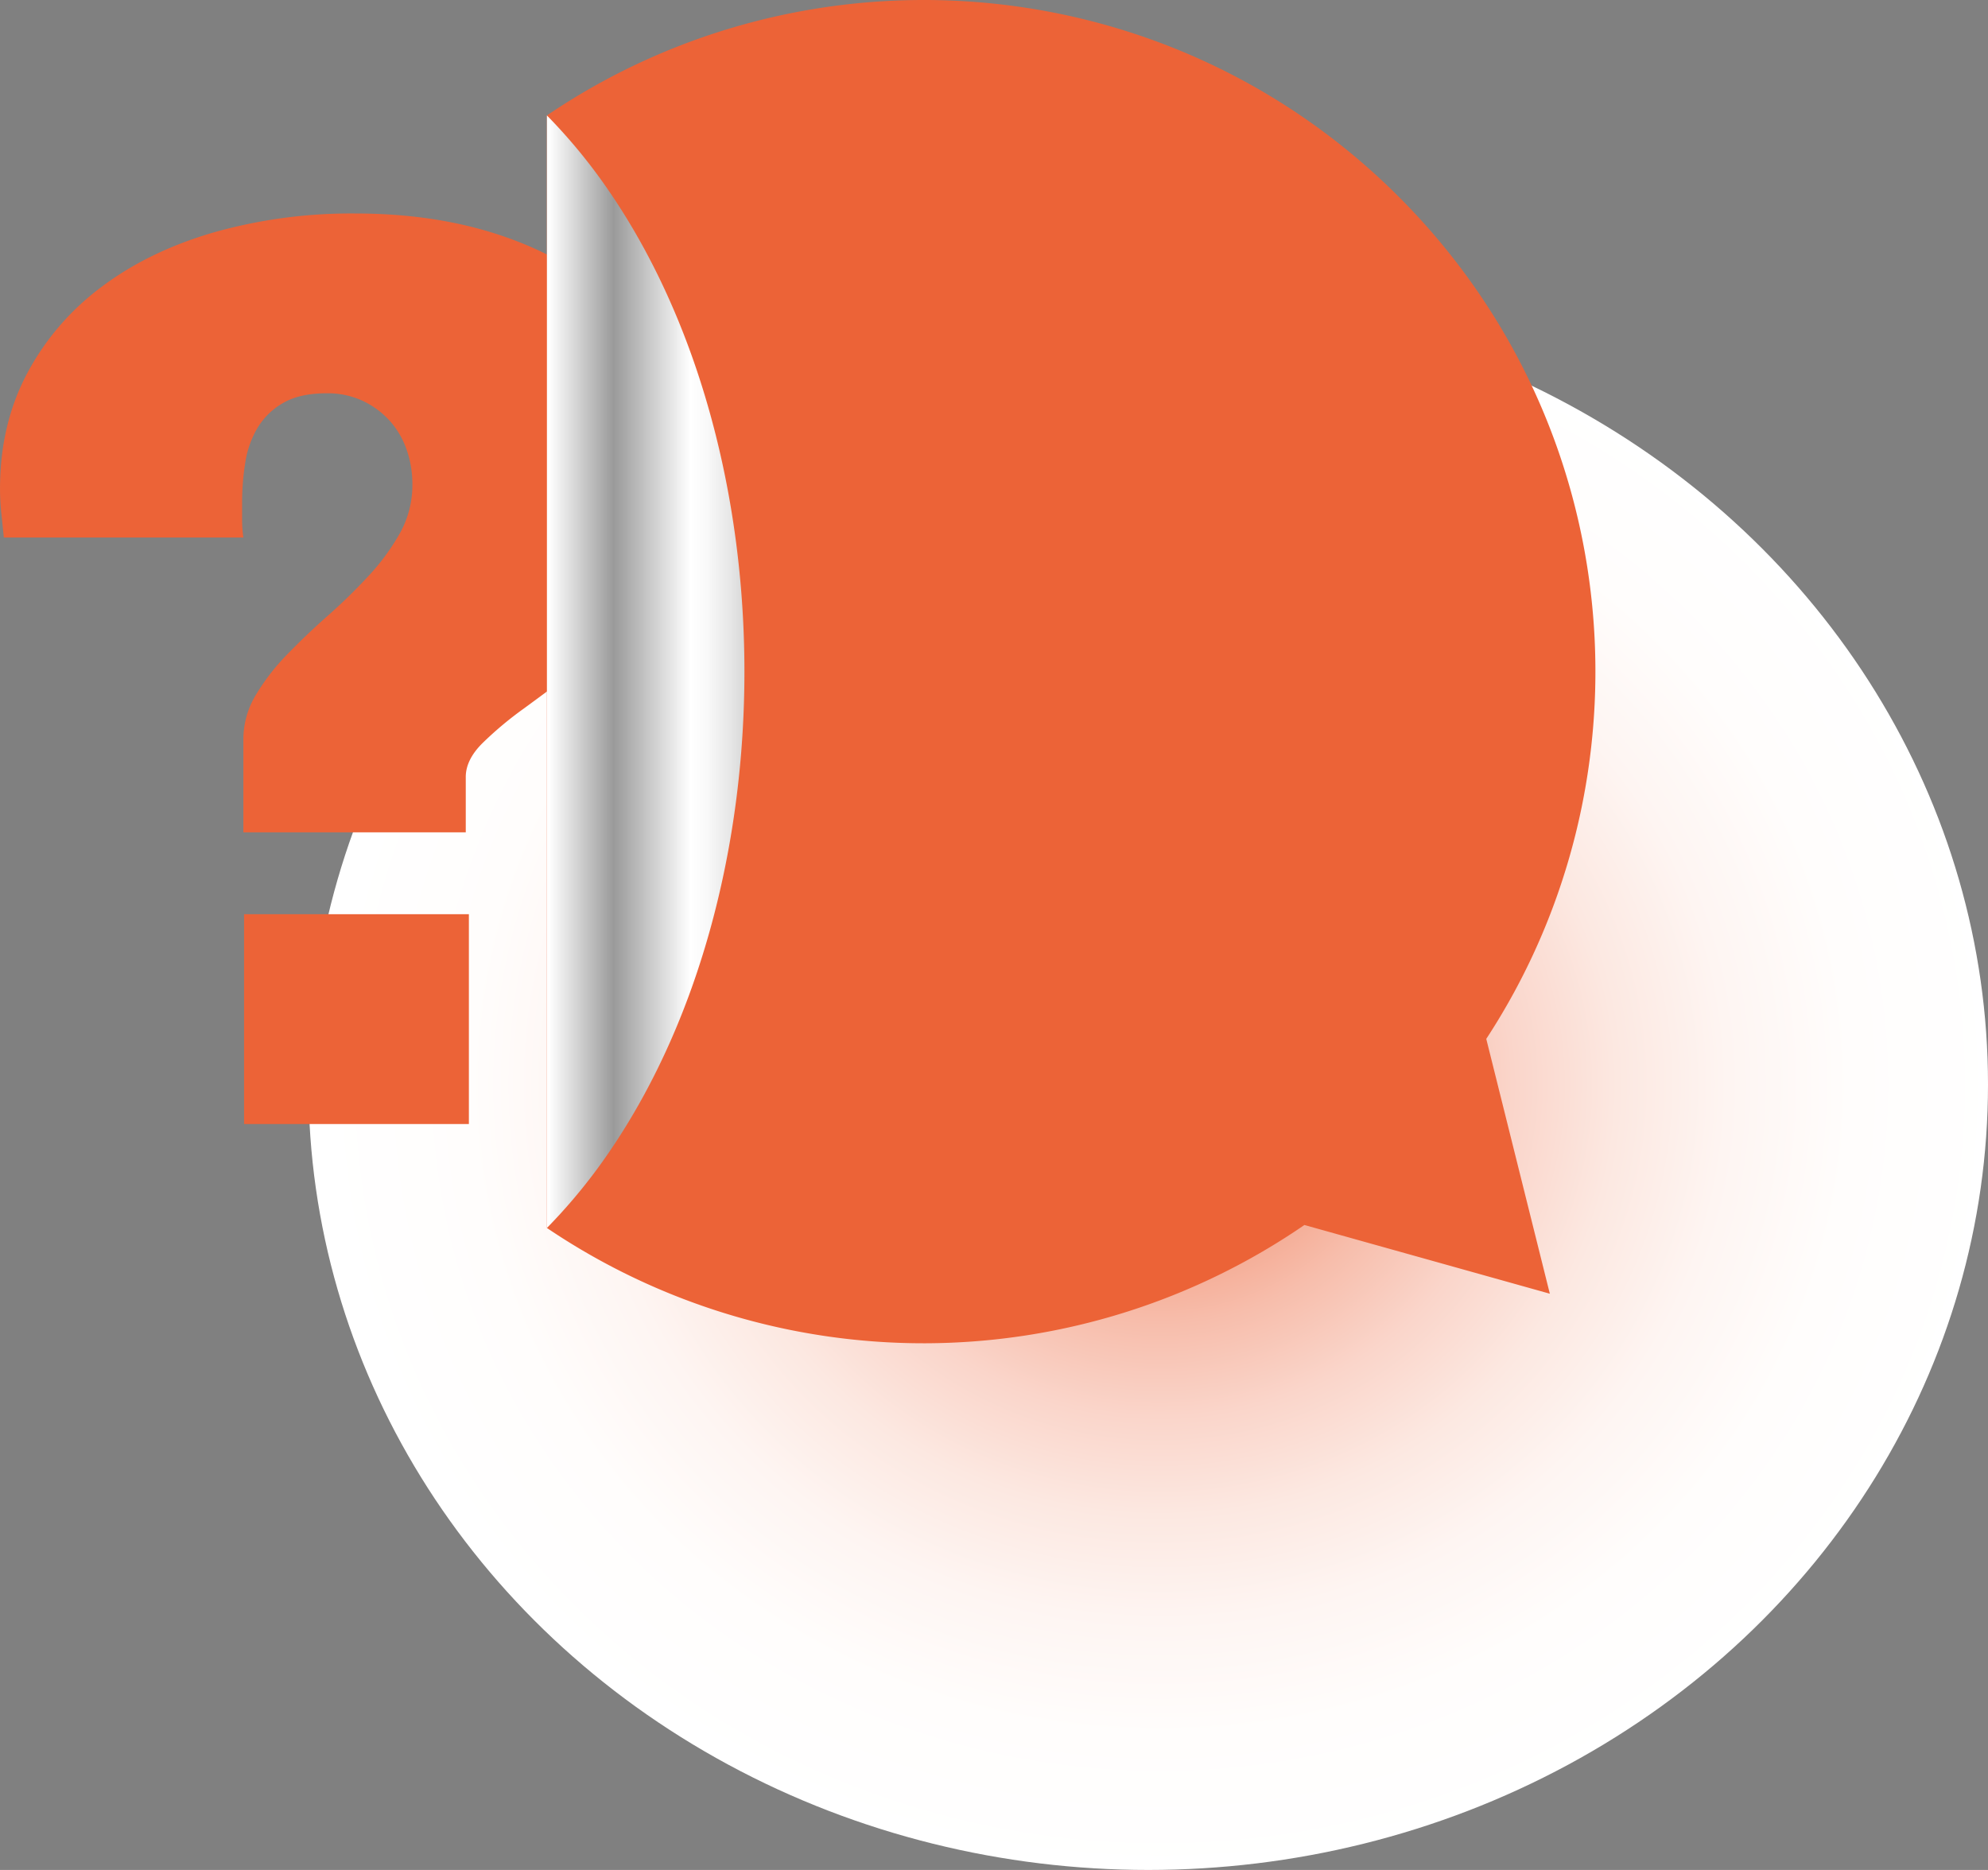 <svg xmlns="http://www.w3.org/2000/svg" xmlns:xlink="http://www.w3.org/1999/xlink" width="737.599" height="693.916" viewBox="0 0 737.599 693.916">
  <rect x="0" y="0" width="737.599" height="693.916" fill="#808080" stroke="none"/>
  <defs>
    <radialGradient id="radial-gradient" cx="0.5" cy="0.5" r="0.534" gradientTransform="translate(0.039 0.032) scale(0.936 0.936)" gradientUnits="objectBoundingBox">
      <stop offset="0" stop-color="#ec6337"/>
      <stop offset="0.076" stop-color="#ef7e5a"/>
      <stop offset="0.185" stop-color="#f3a086"/>
      <stop offset="0.299" stop-color="#f7bdab"/>
      <stop offset="0.418" stop-color="#fad5ca"/>
      <stop offset="0.542" stop-color="#fce8e1"/>
      <stop offset="0.673" stop-color="#fef5f2"/>
      <stop offset="0.818" stop-color="#fffdfc"/>
      <stop offset="1" stop-color="#fff"/>
    </radialGradient>
    <linearGradient id="linear-gradient" x1="0.009" y1="0.5" x2="1.653" y2="0.5" gradientUnits="objectBoundingBox">
      <stop offset="0" stop-color="#fff"/>
      <stop offset="0.163" stop-color="#9a9a9a"/>
      <stop offset="0.356" stop-color="#fff"/>
      <stop offset="0.398" stop-color="#f9f9f9"/>
      <stop offset="0.456" stop-color="#e7e7e7"/>
      <stop offset="0.523" stop-color="#cbcbcb"/>
      <stop offset="0.596" stop-color="#a3a3a3"/>
      <stop offset="0.674" stop-color="#707070"/>
      <stop offset="0.742" stop-color="#3e3e3e"/>
      <stop offset="0.886" stop-color="#fff"/>
      <stop offset="1" stop-color="#9a9a9a"/>
    </linearGradient>
  </defs>
  <g id="question" transform="translate(0 0)">
    <ellipse id="Ellipse_2174" data-name="Ellipse 2174" cx="311.568" cy="291.475" rx="311.568" ry="291.475" transform="translate(114.463 110.966)" fill="url(#radial-gradient)"/>
    <g id="Group_9830" data-name="Group 9830">
      <g id="Group_9828" data-name="Group 9828" transform="translate(0 79.223)">
        <path id="Path_9357" data-name="Path 9357" d="M-3647.973-269.9q27.581,0,50.335,6.954t39.016,19.8a89.492,89.492,0,0,1,25.226,31.117q8.959,18.273,8.959,40.669,0,16.506-6.132,29.235a97.756,97.756,0,0,1-15.323,22.985,139.543,139.543,0,0,1-19.8,18.273q-10.609,8.02-19.8,14.734a131.124,131.124,0,0,0-15.323,12.849q-6.136,6.136-6.132,12.5v20.523h-82.516V-74.7a31.937,31.937,0,0,1,4.6-16.5,81.07,81.07,0,0,1,11.67-15.086q7.069-7.3,15.086-14.383a206.437,206.437,0,0,0,15.086-14.734,83.064,83.064,0,0,0,11.671-15.912,36.671,36.671,0,0,0,4.6-18.154,38.647,38.647,0,0,0-2.123-12.73,31.116,31.116,0,0,0-6.246-10.726,31.754,31.754,0,0,0-10.018-7.424,30.7,30.7,0,0,0-13.438-2.831q-9.9,0-16.031,3.538a26.136,26.136,0,0,0-9.547,9.192,35.772,35.772,0,0,0-4.6,12.967,92.748,92.748,0,0,0-1.178,14.853v6.484a45.713,45.713,0,0,0,.47,6.484h-88.876q-.472-4.712-.945-9.077a84.244,84.244,0,0,1-.47-9.077q0-23.574,9.9-42.436a96.145,96.145,0,0,1,27.464-32.181q17.561-13.321,41.728-20.392A186.749,186.749,0,0,1-3647.973-269.9Z" transform="translate(3779.76 269.9)" fill="#ec6337"/>
        <rect id="Rectangle_4560" data-name="Rectangle 4560" width="83.411" height="77.864" transform="translate(90.554 260.027)" fill="#ec6337"/>
      </g>
      <g id="Group_9829" data-name="Group 9829" transform="translate(202.922)">
        <path id="Path_9358" data-name="Path 9358" d="M-2967.671-390.59c84.921,84.921,95.74,215.861,32.5,312.534l23.586,94.566-91.065-25.5a249.485,249.485,0,0,1-281.044,1.1V-420.729C-3186.7-486.551-3053.623-476.542-2967.671-390.59Z" transform="translate(3283.69 463.57)" fill="#ec6337"/>
        <path id="Path_9359" data-name="Path 9359" d="M-3259.257-328.7a205.535,205.535,0,0,0-24.433-30.14V54a205.8,205.8,0,0,0,24.433-30.16C-3194.126-73.513-3194.126-231.348-3259.257-328.7Z" transform="translate(3283.69 401.681)" fill="url(#linear-gradient)"/>
      </g>
    </g>
  </g>
</svg>
